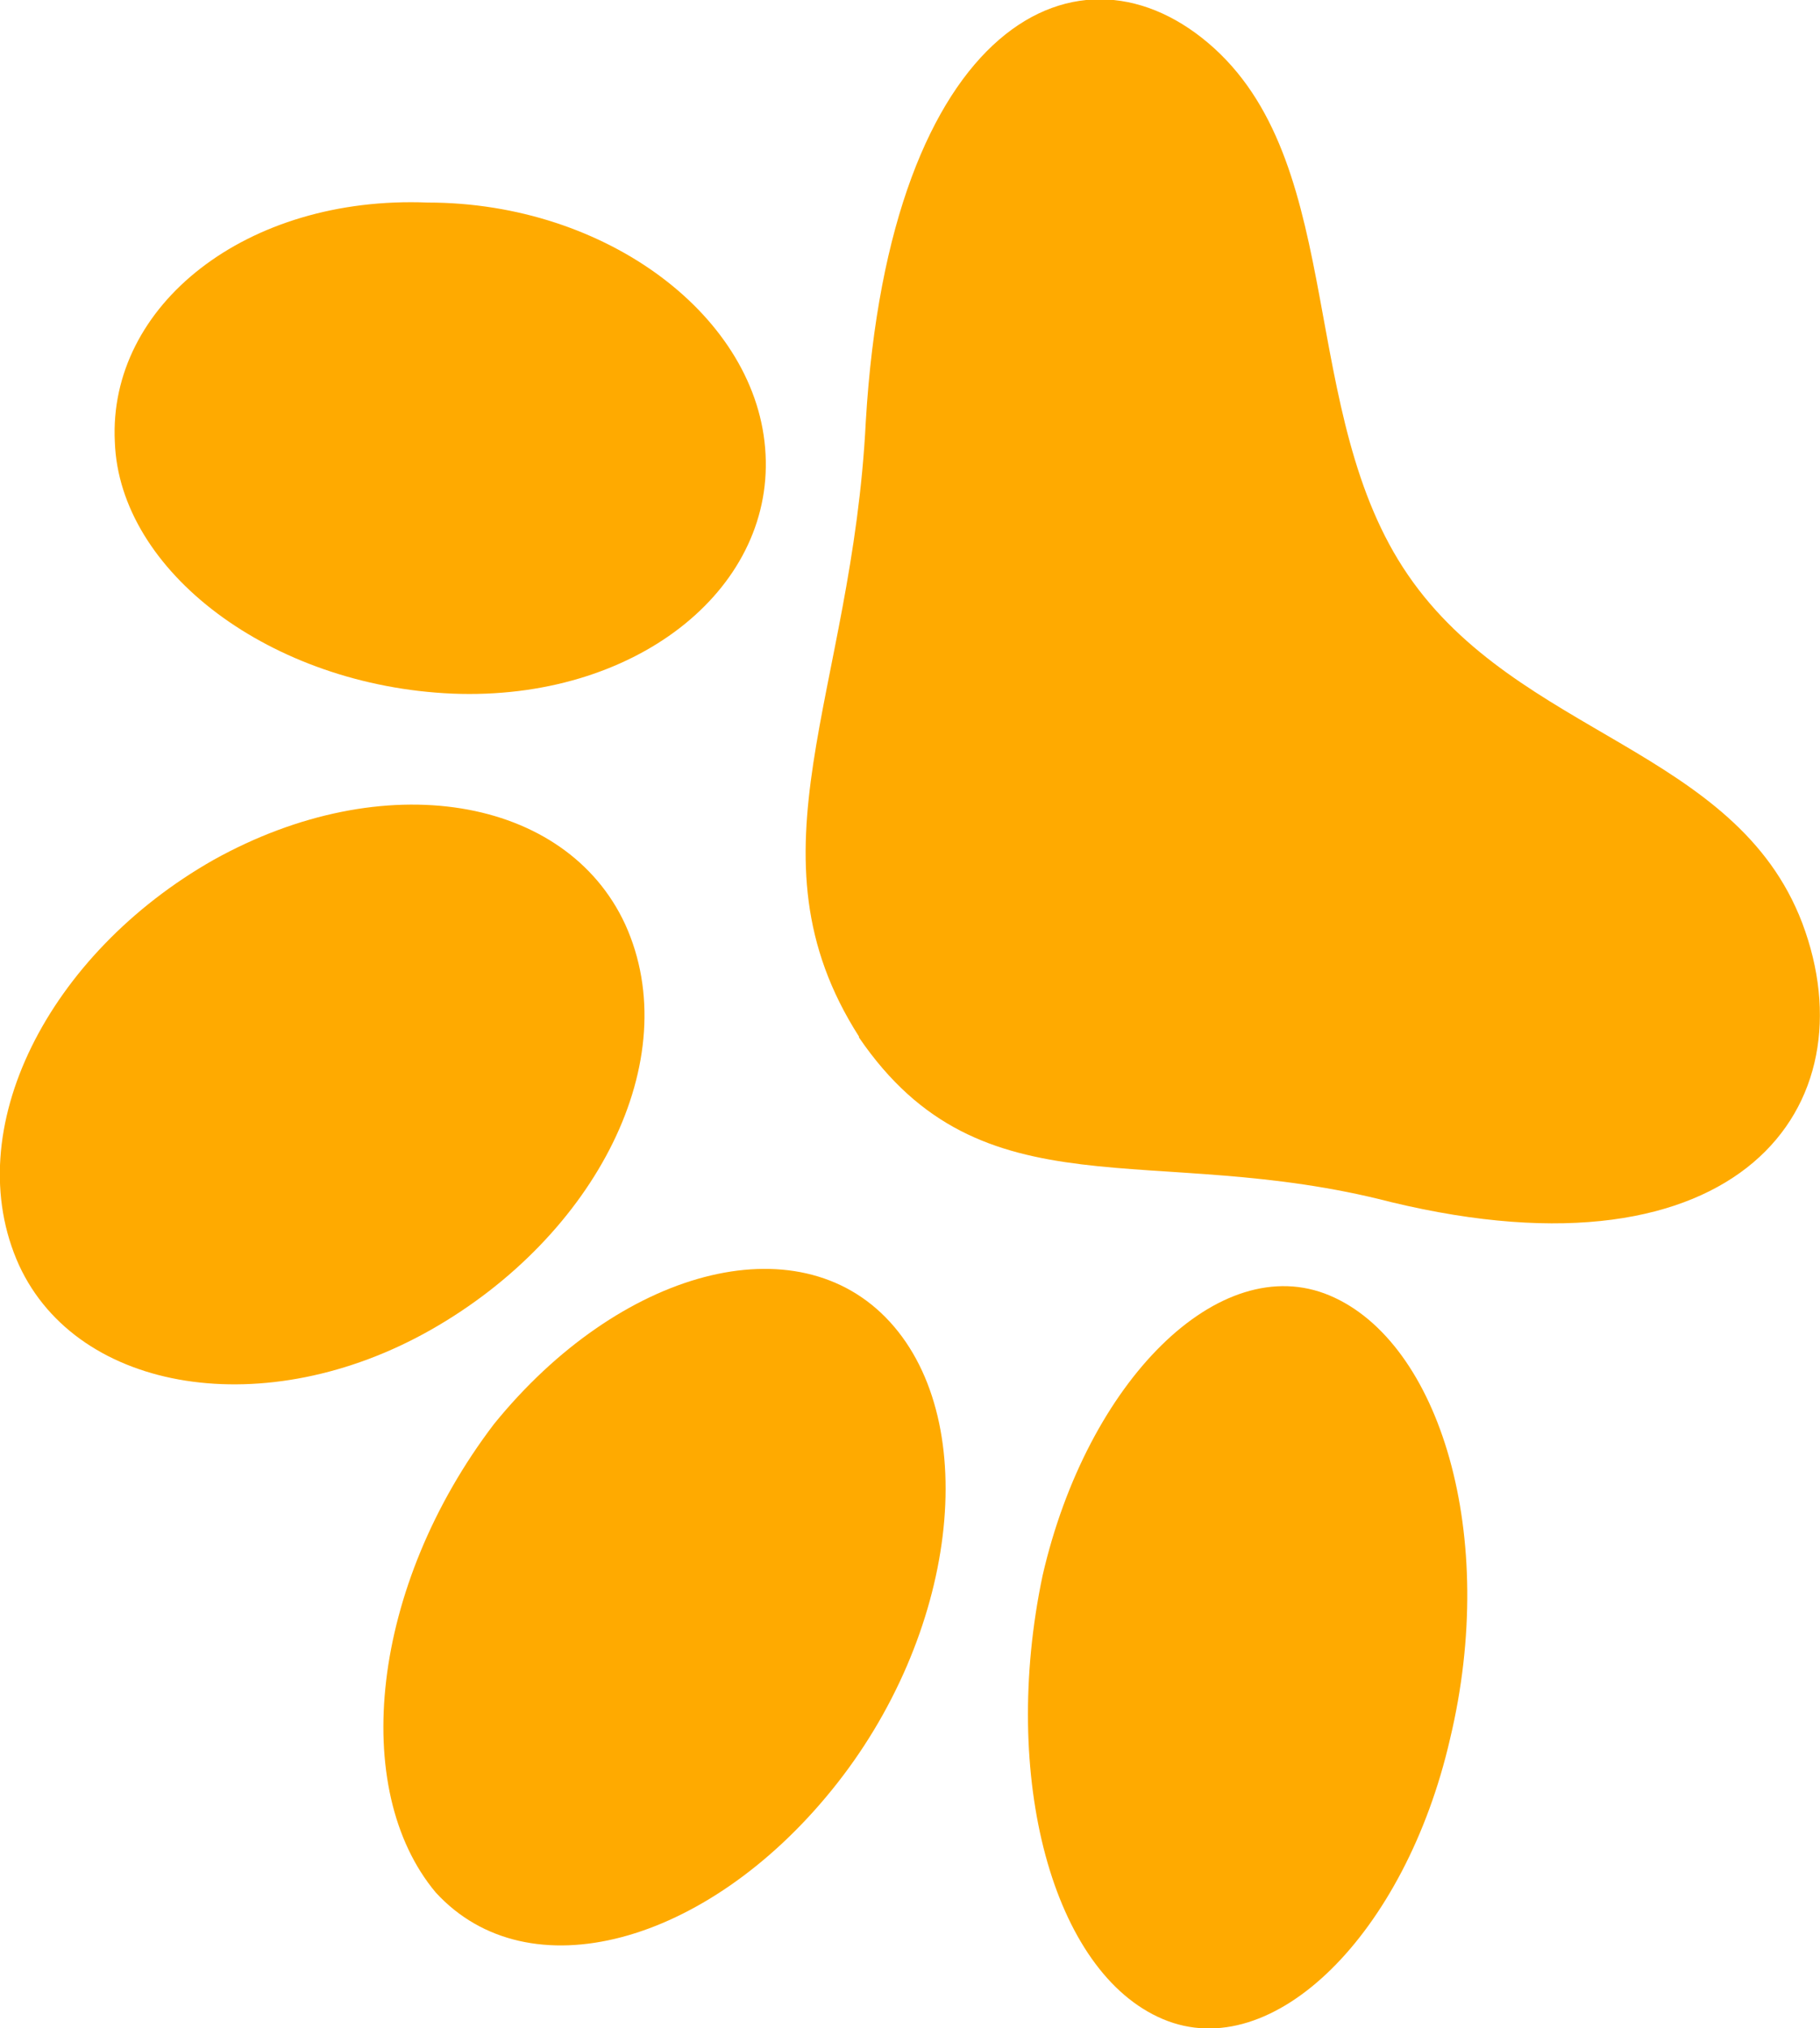 <?xml version="1.0" encoding="UTF-8"?>
<!DOCTYPE svg PUBLIC "-//W3C//DTD SVG 1.1//EN" "http://www.w3.org/Graphics/SVG/1.1/DTD/svg11.dtd">
<!-- Creator: CorelDRAW -->
<svg xmlns="http://www.w3.org/2000/svg" xml:space="preserve" width="19.518mm" height="21.739mm" version="1.1" style="shape-rendering:geometricPrecision; text-rendering:geometricPrecision; image-rendering:optimizeQuality; fill-rule:evenodd; clip-rule:evenodd"
viewBox="0 0 39.94 44.48"
 xmlns:xlink="http://www.w3.org/1999/xlink"
 xmlns:xodm="http://www.corel.com/coreldraw/odm/2003">
 <defs>
  <style type="text/css">
   <![CDATA[
    .fil0 {fill:#FFAA00;fill-rule:nonzero}
   ]]>
  </style>
 </defs>
 <g id="Слой_x0020_1">
  <g id="_2855296169376">
   <path class="fil0" d="M18.85 22.75c2.71,3.97 6.42,2.25 11.67,3.61 7.66,1.85 10.54,-2.12 9.03,-6.12 -1.46,-3.83 -6.23,-4.1 -8.65,-7.63 -2.43,-3.53 -1.33,-8.89 -4.25,-11.55 -2.92,-2.65 -7.13,-0.59 -7.65,8.18 -0.3,6.01 -2.72,9.47 -0.15,13.49z"/>
   <path class="fil0" d="M22.88 34.55c0.98,-4.26 3.88,-7.16 6.3,-6.14 2.42,1.02 3.71,5.27 2.64,9.73 -0.98,4.26 -3.88,7.16 -6.3,6.14 -2.42,-1.02 -3.57,-5.31 -2.64,-9.73z"/>
   <path class="fil0" d="M9.93 15.21c3.98,0.16 7.03,-2.25 6.87,-5.25 -0.15,-3 -3.48,-5.52 -7.41,-5.52 -3.98,-0.16 -7.02,2.25 -6.87,5.25 0.1,2.84 3.43,5.35 7.41,5.52z"/>
   <path class="fil0" d="M10.84 31.23c2.75,-3.39 6.66,-4.46 8.69,-2.24 2.03,2.22 1.48,6.88 -1.28,10.27 -2.75,3.39 -6.66,4.46 -8.69,2.24 -1.89,-2.26 -1.43,-6.71 1.28,-10.27z"/>
   <path class="fil0" d="M9.46 29.16c3.61,-2.05 5.61,-5.92 4.26,-8.89 -1.3,-2.81 -5.29,-3.5 -9.04,-1.41 -3.61,2.05 -5.61,5.92 -4.26,8.89 1.3,2.81 5.43,3.46 9.04,1.41z"/>
  </g>
 </g>
</svg>
